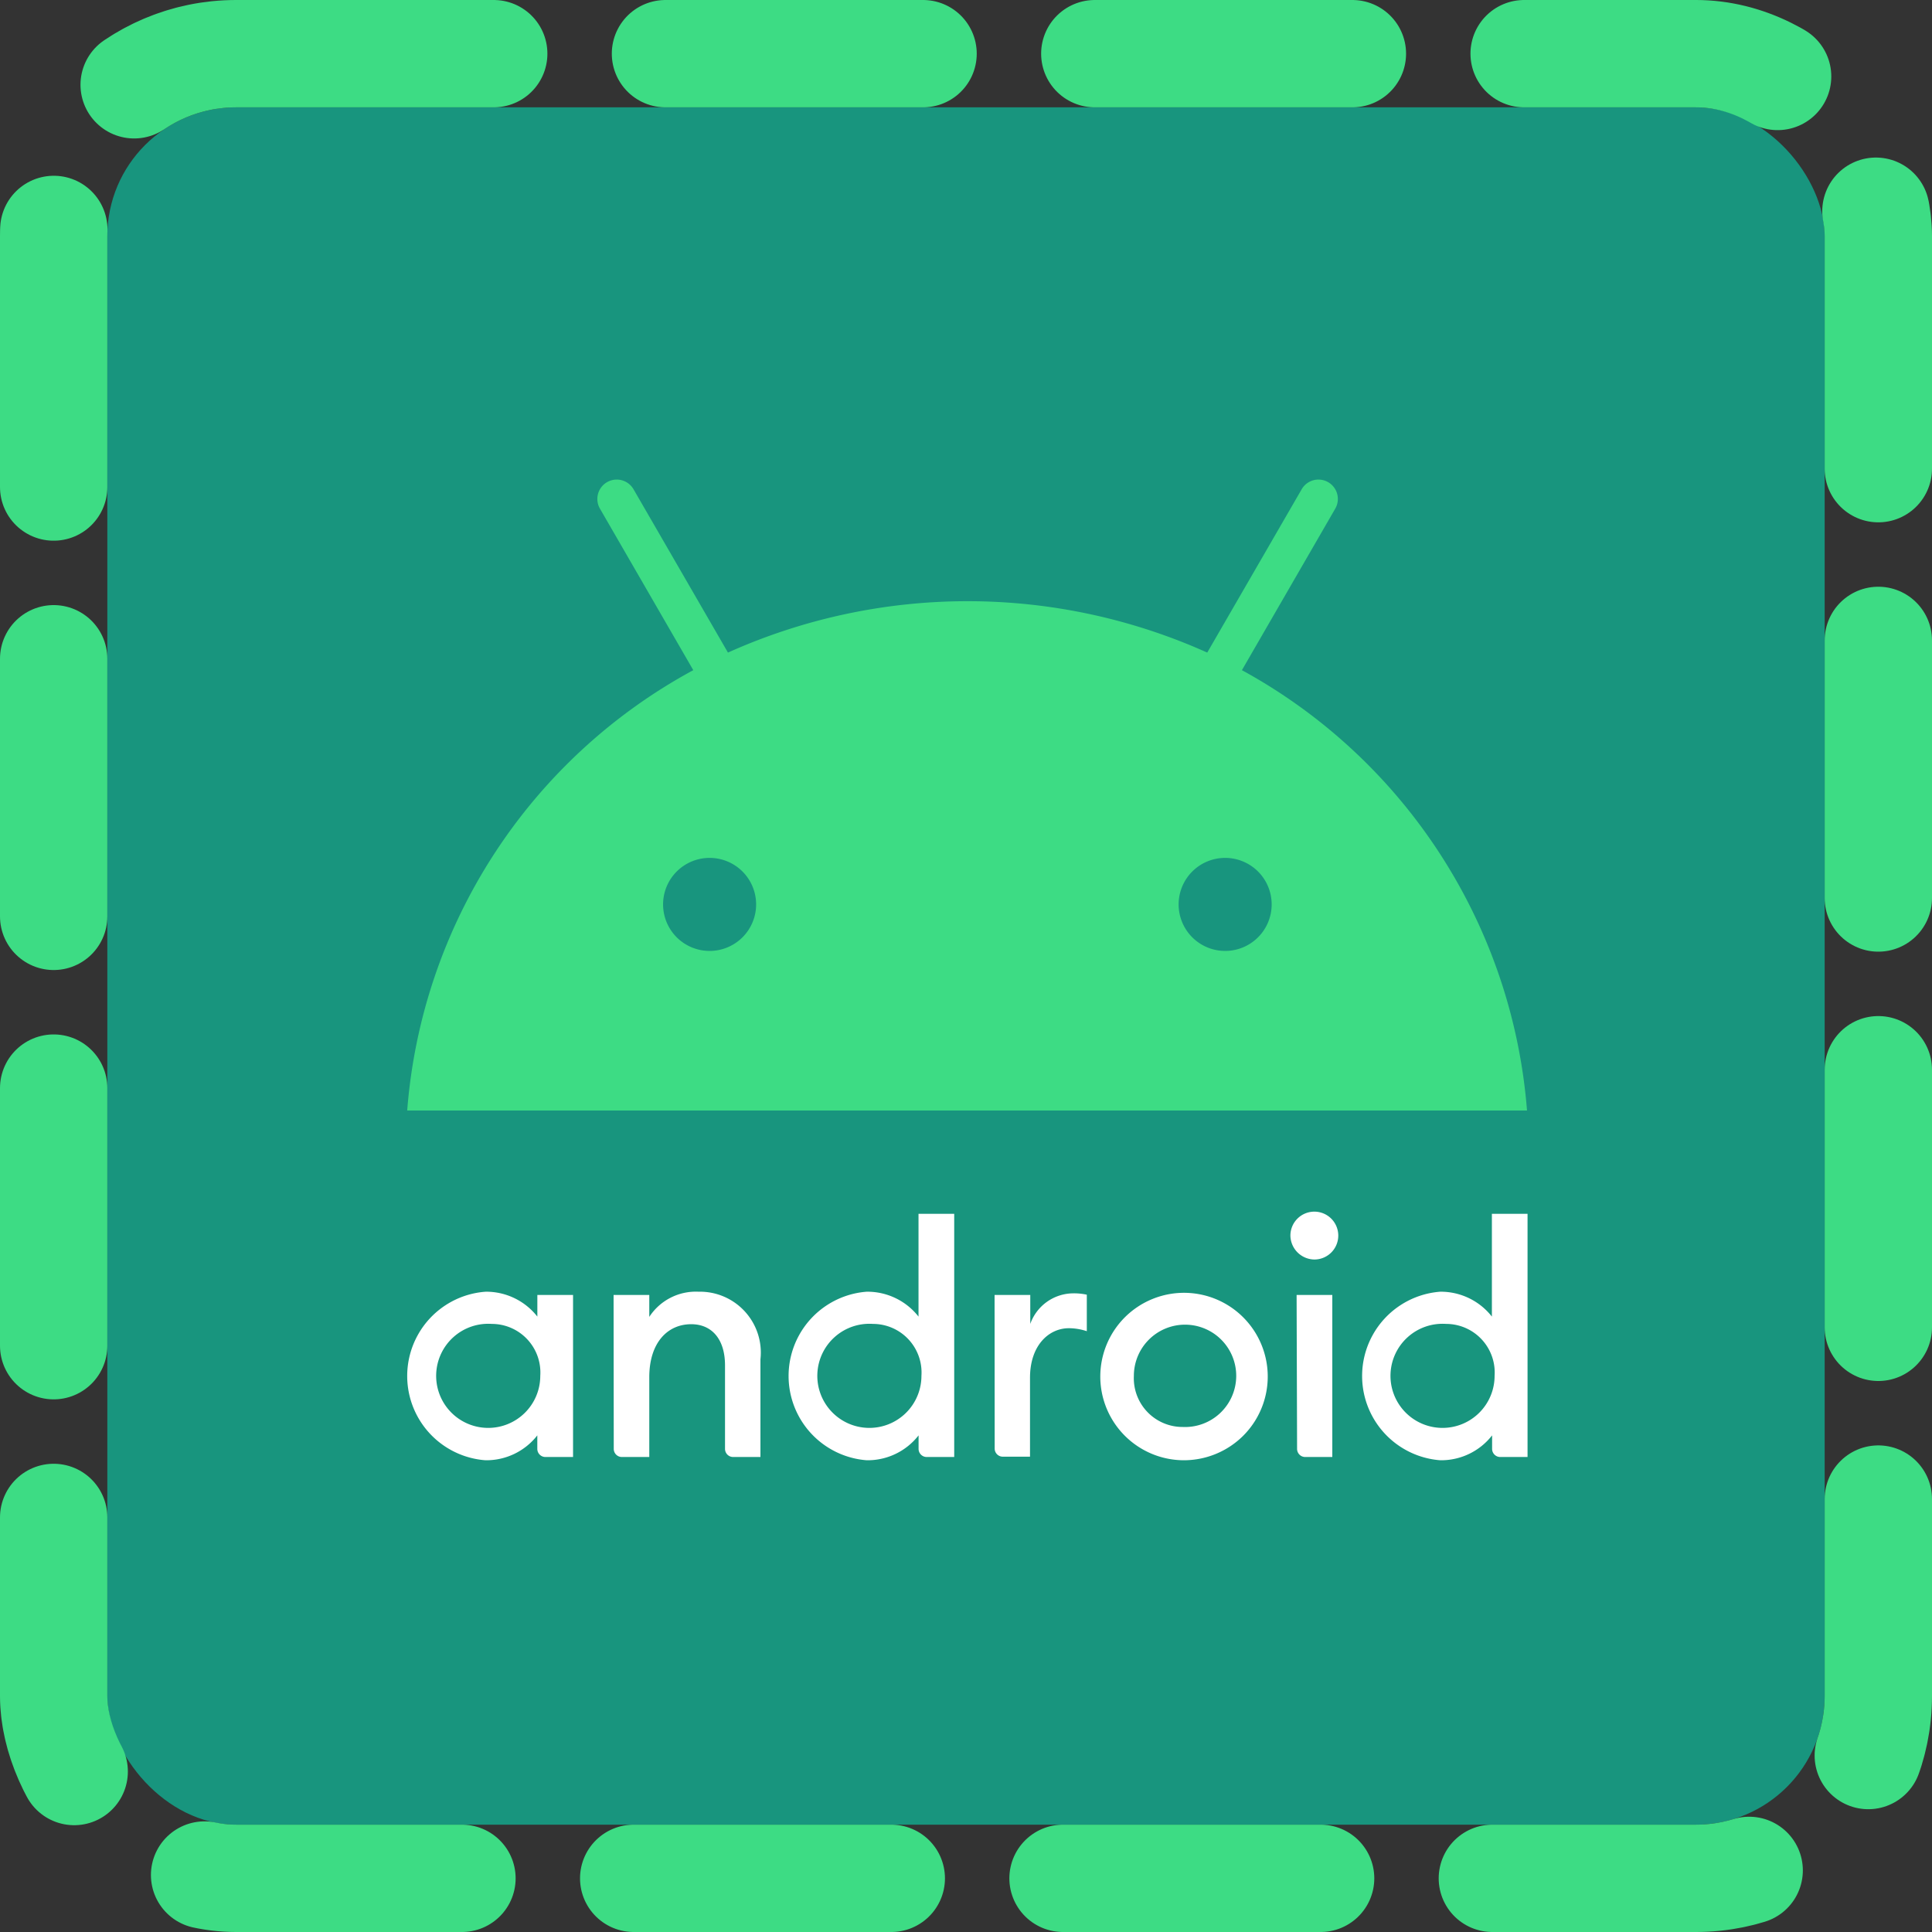 <svg xmlns="http://www.w3.org/2000/svg" xmlns:xlink="http://www.w3.org/1999/xlink" width="90" height="90" viewBox="0 0 90 90"><rect x="0" y="0" width="90" height="90" fill="#333333" stroke="none"/><defs><clipPath id="a"><rect width="54" height="54" transform="translate(253.132 766.132)" fill="none"/></clipPath></defs><g transform="translate(-119 -894)"><g transform="translate(124 899)" fill="#18957e" stroke="#3ddc84" stroke-linecap="round" stroke-linejoin="round" stroke-width="5" stroke-dasharray="12 8"><rect width="80" height="80" rx="6" stroke="none"/><rect x="-2.5" y="-2.5" width="85" height="85" rx="8.5" fill="none"/></g><g transform="translate(-116.132 145.868)" clip-path="url(#a)"><g transform="translate(254.101 770.472)"><path d="M36.844,334.7a2.425,2.425,0,1,0,2.255,2.419,2.264,2.264,0,0,0-2.255-2.419m-.3-1.5a3.029,3.029,0,0,1,2.419,1.159v-1.008h1.663V340.9H39.339a.379.379,0,0,1-.378-.378v-.63a3.009,3.009,0,0,1-2.419,1.159,3.936,3.936,0,0,1,0-7.85m5.972.151h1.663v1.021A2.587,2.587,0,0,1,46.47,333.2a2.835,2.835,0,0,1,2.885,3.15V340.9H48.083a.379.379,0,0,1-.378-.378v-3.893c0-1.2-.6-1.915-1.575-1.915-1.1,0-1.953.857-1.953,2.47V340.9H42.9a.379.379,0,0,1-.378-.378ZM54.6,334.7a2.425,2.425,0,1,0,2.255,2.419A2.264,2.264,0,0,0,54.6,334.7m-.3-1.5a3.029,3.029,0,0,1,2.419,1.159v-4.788h1.663V340.9H57.1a.379.379,0,0,1-.378-.378v-.63a3.009,3.009,0,0,1-2.419,1.159,3.937,3.937,0,0,1-.013-7.85m5.972.151h1.663V334.7a2.137,2.137,0,0,1,1.991-1.424,2.775,2.775,0,0,1,.643.063v1.7a2.674,2.674,0,0,0-.832-.139c-.945,0-1.814.806-1.814,2.306v3.679H60.645a.379.379,0,0,1-.378-.378Zm8.77,6.149a2.384,2.384,0,1,0-2.281-2.381,2.271,2.271,0,0,0,2.281,2.381m0,1.55a3.9,3.9,0,1,1,2.8-1.129,3.925,3.925,0,0,1-2.8,1.129m5.3-7.7h1.663V340.9H74.732a.379.379,0,0,1-.378-.378Zm.832-1.651a1.132,1.132,0,0,1-1.121-1.121,1.115,1.115,0,1,1,1.121,1.121m6.136,3a2.425,2.425,0,1,0,2.255,2.419A2.264,2.264,0,0,0,81.31,334.7m-.3-1.5a3.029,3.029,0,0,1,2.419,1.159v-4.788H85.09V340.9H83.817a.379.379,0,0,1-.378-.378v-.63a3.009,3.009,0,0,1-2.419,1.159,3.937,3.937,0,0,1-.013-7.85" transform="translate(-32.9 -295.367)" fill="#fff"/><path d="M71.784,67.593l4.347-7.522a.9.9,0,1,0-1.562-.907l-4.4,7.61a27.226,27.226,0,0,0-22.327,0l-4.4-7.61a.9.9,0,1,0-1.562.907l4.347,7.522A25.572,25.572,0,0,0,32.9,88.106H85.065A25.663,25.663,0,0,0,71.784,67.593Zm-24.8,13.079A2.167,2.167,0,1,1,49.154,78.5,2.167,2.167,0,0,1,46.987,80.672Zm24.016,0A2.167,2.167,0,1,1,73.17,78.5,2.167,2.167,0,0,1,71,80.672Z" transform="translate(-32.9 -58.714)" fill="#3ddc84"/></g></g></g></svg>